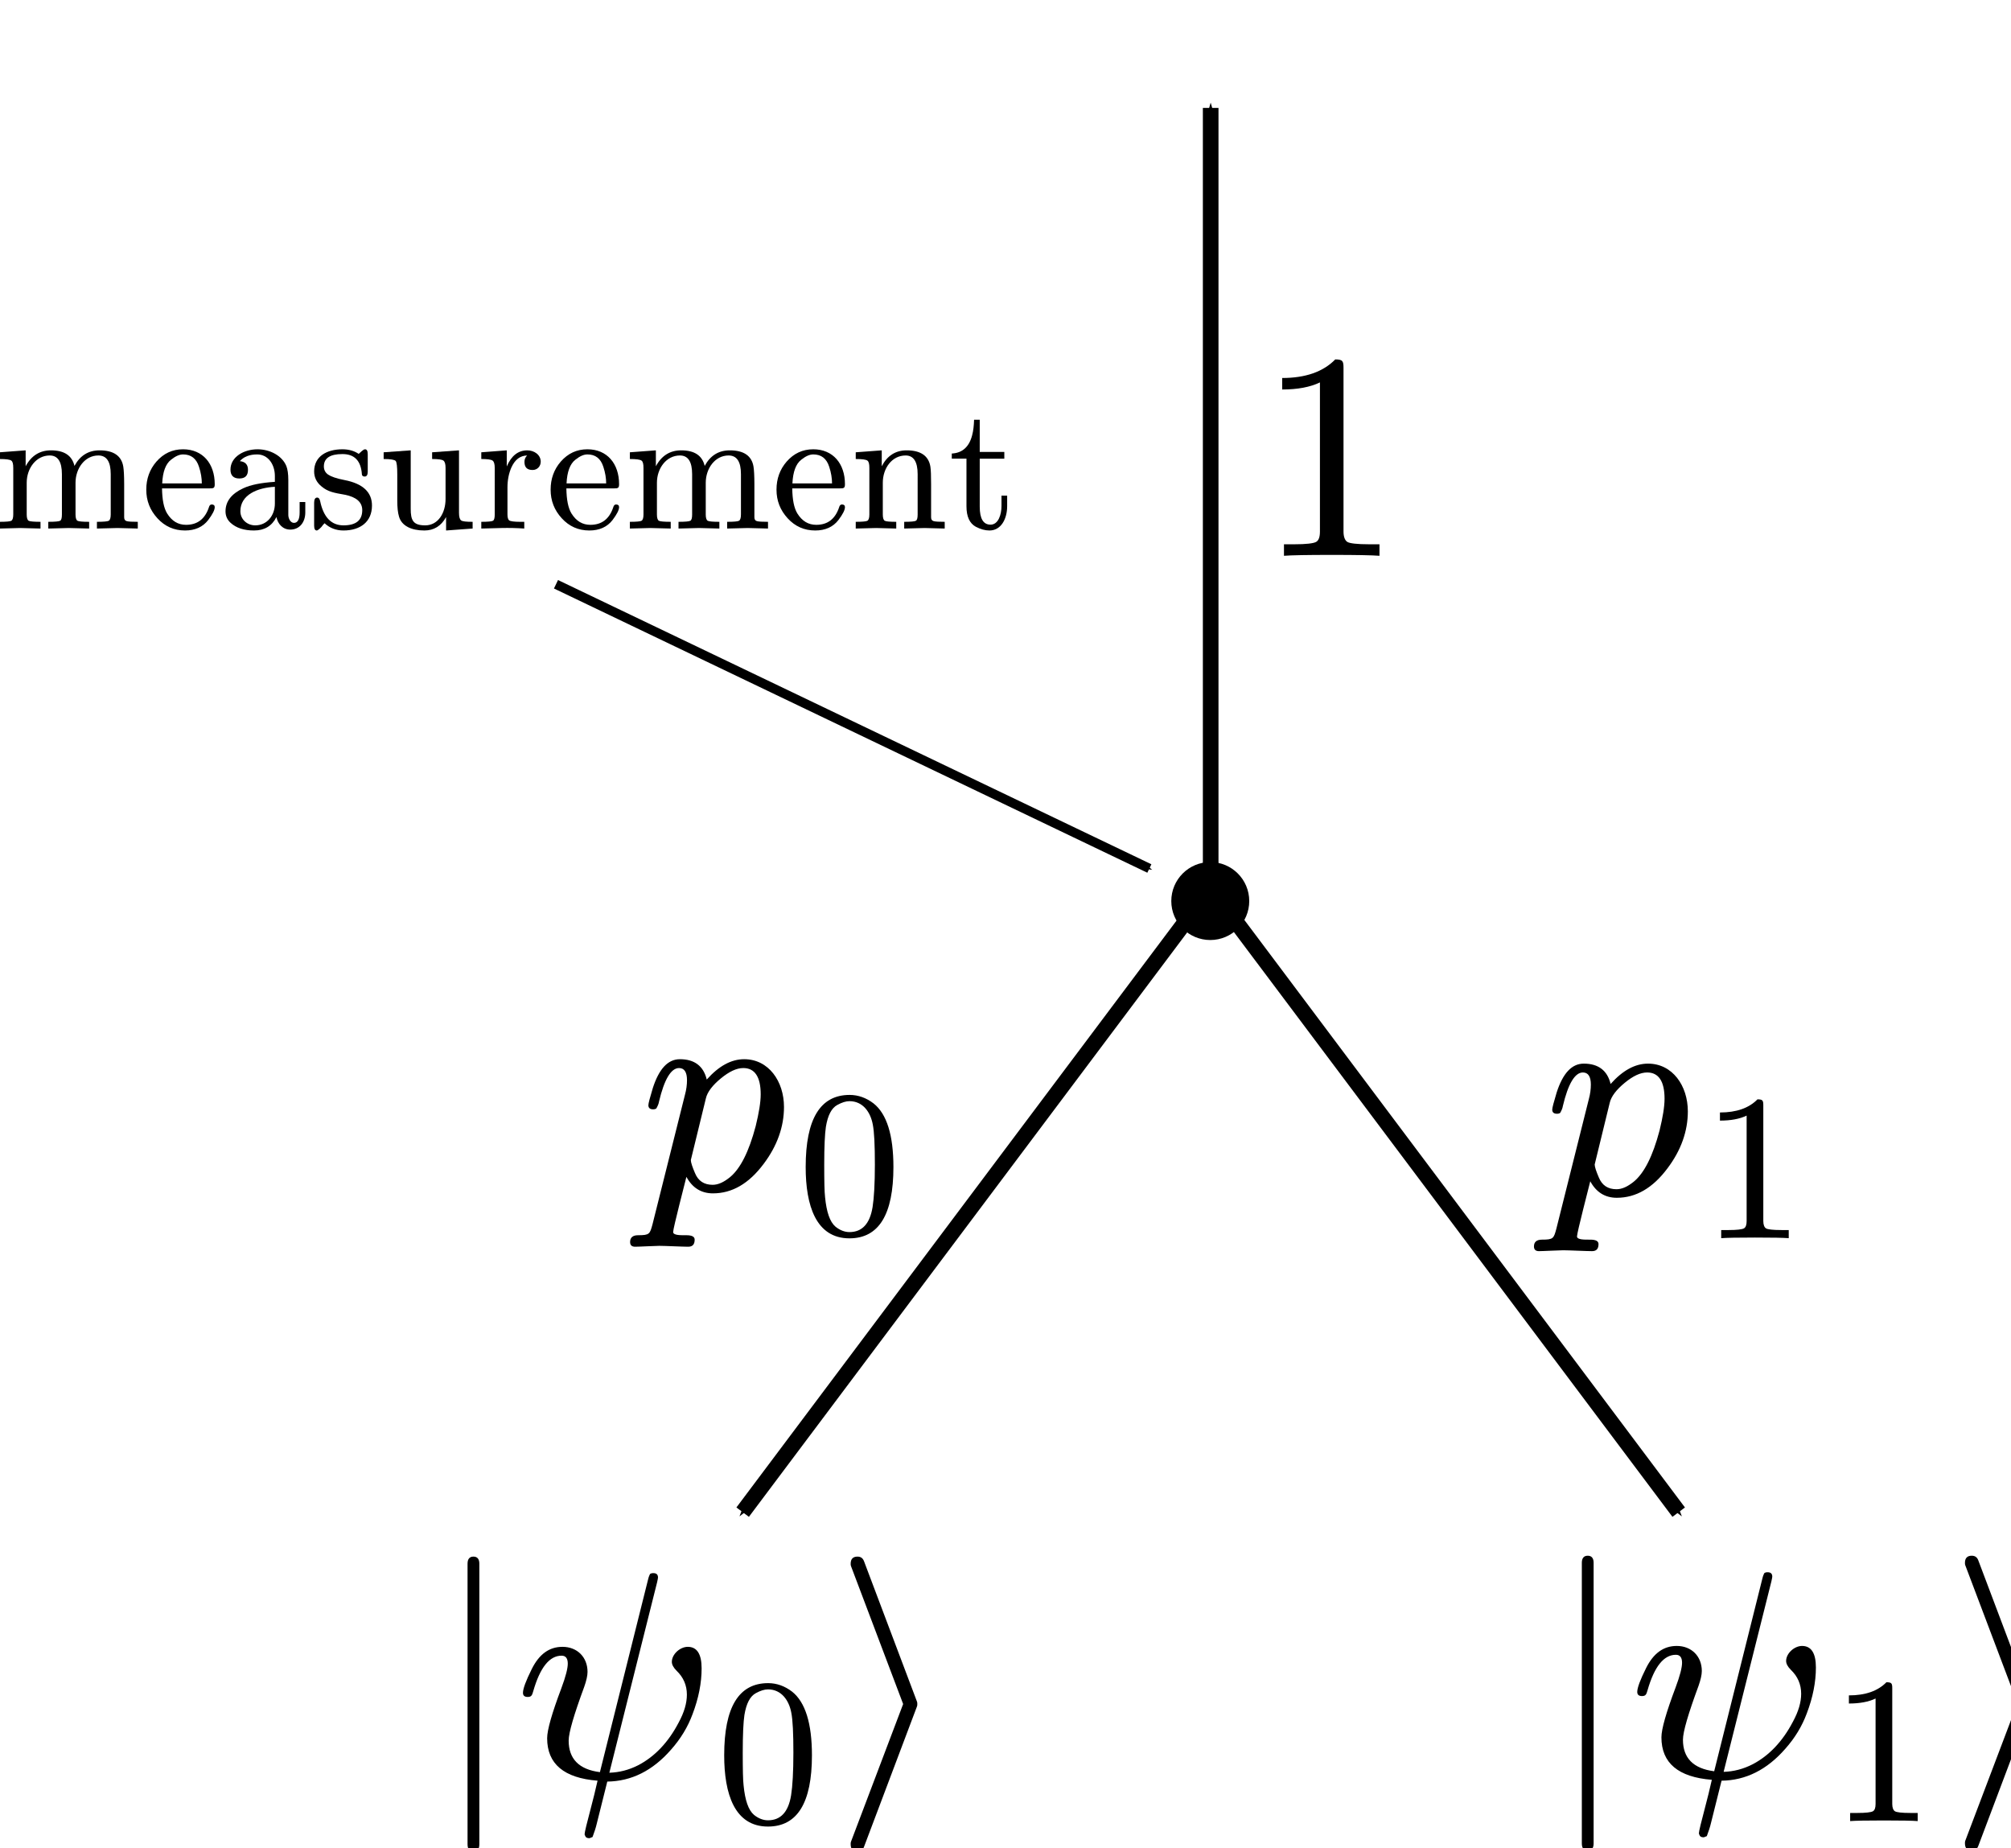 <?xml version="1.0" encoding="UTF-8" standalone="no"?>
<svg
   xmlns:dc="http://purl.org/dc/elements/1.1/"
   xmlns:cc="http://creativecommons.org/ns#"
   xmlns:rdf="http://www.w3.org/1999/02/22-rdf-syntax-ns#"
   xmlns:svg="http://www.w3.org/2000/svg"
   xmlns="http://www.w3.org/2000/svg"
   xmlns:xlink="http://www.w3.org/1999/xlink"
   id="svg8"
   version="1.1"
   viewBox="0 0 34.108 31.344"
   height="31.344mm"
   width="34.108mm">
  <defs
     id="defs2">
    <marker
       style="overflow:visible"
       id="Arrow1Mstart"
       refX="0"
       refY="0"
       orient="auto">
      <path
         transform="matrix(0.4,0,0,0.4,4,0)"
         style="fill:#000000;fill-opacity:1;fill-rule:evenodd;stroke:#000000;stroke-width:1pt;stroke-opacity:1"
         d="M 0,0 5,-5 -12.5,0 5,5 Z"
         id="path1022" />
    </marker>
    <marker
       orient="auto"
       refY="0"
       refX="0"
       id="marker1438"
       style="overflow:visible">
      <path
         id="path1436"
         d="M 0,0 5,-5 -12.5,0 5,5 Z"
         style="fill:#000000;fill-opacity:1;fill-rule:evenodd;stroke:#000000;stroke-width:1pt;stroke-opacity:1"
         transform="matrix(-0.4,0,0,-0.4,-4,0)" />
    </marker>
    <marker
       style="overflow:visible"
       id="marker1386"
       refX="0"
       refY="0"
       orient="auto">
      <path
         transform="matrix(-0.4,0,0,-0.4,-4,0)"
         style="fill:#000000;fill-opacity:1;fill-rule:evenodd;stroke:#000000;stroke-width:1pt;stroke-opacity:1"
         d="M 0,0 5,-5 -12.5,0 5,5 Z"
         id="path1384" />
    </marker>
    <marker
       style="overflow:visible"
       id="Arrow1Mend"
       refX="0"
       refY="0"
       orient="auto">
      <path
         transform="matrix(-0.4,0,0,-0.4,-4,0)"
         style="fill:#000000;fill-opacity:1;fill-rule:evenodd;stroke:#000000;stroke-width:1pt;stroke-opacity:1"
         d="M 0,0 5,-5 -12.5,0 5,5 Z"
         id="path1025" />
    </marker>
    <marker
       style="overflow:visible"
       id="Arrow1Lend"
       refX="0"
       refY="0"
       orient="auto">
      <path
         transform="matrix(-0.8,0,0,-0.8,-10,0)"
         style="fill:#000000;fill-opacity:1;fill-rule:evenodd;stroke:#000000;stroke-width:1pt;stroke-opacity:1"
         d="M 0,0 5,-5 -12.5,0 5,5 Z"
         id="path1019" />
    </marker>
    <path
       id="MJX-6-NCM-N-31"
       d="M 269,666 C 228,624 168,603 89,603 v -39 c 52,0 95,8 128,24 V 82 c 0,-18 -4,-30 -13,-35 -9,-5 -34,-8 -74,-8 H 95 V 0 c 25,2 79,3 162,3 83,0 137,-1 162,-3 v 39 h -35 c -41,0 -66,3 -74,8 -8,5 -13,17 -13,35 v 554 c 0,24 -2,30 -28,30 z" />
    <path
       id="MJX-7-NCM-I-1D45D"
       d="m 355,442 c -44,0 -86,-23 -127,-69 -11,46 -42,69 -91,69 -41,0 -71,-33 -92,-98 -10,-33 -15,-52 -15,-58 0,-9 5,-14 16,-14 5,0 8,1 11,3 5,9 8,16 9,23 18,76 41,114 68,114 18,0 27,-14 27,-41 0,-15 -2,-32 -7,-50 L 44,-118 c -9,-33 -10,-37 -49,-37 -18,0 -27,-8 -27,-23 0,-11 6,-16 17,-16 15,0 67,3 82,3 19,0 79,-3 98,-3 15,0 22,8 22,24 0,10 -9,15 -28,15 -18,0 -45,-1 -45,11 0,13 41,170 45,187 20,-37 50,-56 90,-56 65,0 122,33 172,100 46,61 69,126 69,193 0,87 -52,162 -135,162 m -3,-30 c 39,0 59,-30 59,-89 0,-27 -6,-63 -17,-108 C 371,128 342,71 307,42 286,25 267,16 248,16 c -29,0 -49,13 -60,40 -9,21 -14,36 -14,44 l 51,209 c 5,22 23,45 51,68 28,23 53,35 76,35 z" />
    <path
       id="MJX-8-NCM-N-31"
       d="M 269,666 C 228,624 168,603 89,603 v -39 c 52,0 95,8 128,24 V 82 c 0,-18 -4,-30 -13,-35 -9,-5 -34,-8 -74,-8 H 95 V 0 c 25,2 79,3 162,3 83,0 137,-1 162,-3 v 39 h -35 c -41,0 -66,3 -74,8 -8,5 -13,17 -13,35 v 554 c 0,24 -2,30 -28,30 z" />
    <path
       id="MJX-8-NCM-N-2212"
       d="M 698,270 H 80 c -16,0 -24,-7 -24,-20 0,-13 8,-20 24,-20 h 618 c 16,0 24,7 24,20 0,12 -12,20 -24,20 z" />
    <path
       id="MJX-8-NCM-I-1D45D"
       d="m 355,442 c -44,0 -86,-23 -127,-69 -11,46 -42,69 -91,69 -41,0 -71,-33 -92,-98 -10,-33 -15,-52 -15,-58 0,-9 5,-14 16,-14 5,0 8,1 11,3 5,9 8,16 9,23 18,76 41,114 68,114 18,0 27,-14 27,-41 0,-15 -2,-32 -7,-50 L 44,-118 c -9,-33 -10,-37 -49,-37 -18,0 -27,-8 -27,-23 0,-11 6,-16 17,-16 15,0 67,3 82,3 19,0 79,-3 98,-3 15,0 22,8 22,24 0,10 -9,15 -28,15 -18,0 -45,-1 -45,11 0,13 41,170 45,187 20,-37 50,-56 90,-56 65,0 122,33 172,100 46,61 69,126 69,193 0,87 -52,162 -135,162 m -3,-30 c 39,0 59,-30 59,-89 0,-27 -6,-63 -17,-108 C 371,128 342,71 307,42 286,25 267,16 248,16 c -29,0 -49,13 -60,40 -9,21 -14,36 -14,44 l 51,209 c 5,22 23,45 51,68 28,23 53,35 76,35 z" />
    <path
       id="MJX-13-NCM-N-6D"
       d="m 315,413 c 46,0 69,-35 69,-106 V 79 c 0,-19 -3,-31 -10,-35 -7,-4 -30,-6 -67,-6 V 0 L 423,3 538,0 v 38 c -37,0 -59,2 -66,6 -7,4 -11,16 -11,35 v 180 c 0,80 52,154 129,154 47,0 70,-35 70,-106 V 79 c 0,-19 -4,-31 -11,-35 -7,-4 -30,-6 -67,-6 V 0 L 698,3 813,0 v 38 c -32,0 -53,1 -63,4 -10,3 -14,10 -14,22 v 187 c 0,47 -2,80 -5,99 -10,61 -55,92 -134,92 -63,0 -110,-29 -142,-88 -14,59 -58,88 -133,88 -63,0 -111,-30 -143,-90 v 90 L 32,431 v -38 c 36,0 58,-3 66,-9 8,-6 11,-19 11,-42 V 79 C 109,60 105,48 98,44 91,40 69,38 32,38 V 0 L 148,3 263,0 v 38 c -37,0 -60,2 -67,6 -7,4 -11,16 -11,35 v 180 c 0,81 53,154 130,154 z" />
    <path
       id="MJX-13-NCM-N-65"
       d="M 415,251 C 415,366 348,448 236,448 176,448 126,425 85,378 47,334 28,281 28,220 28,157 49,104 91,58 c 42,-46 94,-69 156,-69 57,0 101,20 131,59 25,33 37,57 37,73 0,10 -6,15 -17,15 -8,0 -13,-5 -16,-16 -22,-66 -65,-99 -129,-99 -45,0 -80,21 -107,64 -19,31 -28,78 -29,142 h 270 c 22,0 28,2 28,24 m -89,98 c 11,-33 16,-65 16,-94 H 118 c 3,66 20,111 50,134 25,20 47,30 68,30 45,0 75,-23 90,-70 z" />
    <path
       id="MJX-13-NCM-N-61"
       d="m 483,91 v 59 H 451 V 91 c 0,-39 -11,-59 -32,-59 -20,0 -32,25 -32,45 v 197 c 0,35 -4,61 -11,79 -24,59 -93,95 -163,95 -77,0 -153,-43 -153,-115 0,-33 17,-50 50,-50 33,0 49,16 49,49 0,29 -15,46 -46,49 22,25 55,38 98,38 62,0 100,-57 100,-122 V 264 C 233,259 174,247 133,228 66,197 32,154 32,97 32,71 42,49 61,32 93,3 137,-11 193,-11 c 59,0 101,25 127,76 7,-38 35,-71 78,-71 53,0 85,42 85,97 M 200,18 c -46,0 -84,34 -84,80 0,93 97,133 195,138 V 141 C 311,74 267,18 200,18 Z" />
    <path
       id="MJX-13-NCM-N-73"
       d="m 360,130 c 0,76 -52,124 -155,144 -47,9 -77,20 -93,31 -16,11 -24,27 -24,46 0,47 35,70 105,70 68,0 105,-38 110,-115 1,-8 6,-12 16,-12 11,0 17,9 17,27 v 99 c 0,19 -5,28 -15,28 -11,0 -26,-18 -36,-26 -25,17 -56,26 -92,26 -89,0 -160,-40 -160,-125 0,-34 14,-63 43,-86 35,-29 68,-35 131,-46 65,-13 98,-42 98,-87 C 305,47 270,18 199,18 130,18 86,64 67,155 64,168 59,175 50,175 39,175 33,165 33,146 V 17 c 0,-19 5,-28 15,-28 3,0 8,3 16,10 18,16 10,13 28,31 29,-27 65,-41 107,-41 95,0 161,49 161,141 z" />
    <path
       id="MJX-13-NCM-N-75"
       d="m 267,18 c -69,0 -82,29 -82,94 V 442 L 32,431 v -38 c 39,0 62,-4 68,-11 6,-7 9,-32 9,-76 V 159 c 0,-39 3,-69 10,-92 15,-52 70,-78 143,-78 54,0 95,25 123,76 V -11 L 535,0 v 38 c -36,0 -57,2 -65,8 -8,6 -12,20 -12,43 V 442 L 306,431 v -38 c 35,0 56,-3 64,-9 8,-6 12,-19 12,-42 V 167 C 382,88 340,18 267,18 Z" />
    <path
       id="MJX-13-NCM-N-72"
       d="m 364,378 c 0,39 -37,64 -76,64 -51,0 -90,-30 -116,-91 v 91 L 28,431 v -38 c 35,0 56,-3 64,-9 8,-6 12,-19 12,-42 V 79 C 104,60 101,48 94,44 87,40 65,38 28,38 V 0 l 115,3 c 42,1 85,0 128,-3 v 38 h -24 c -33,0 -54,3 -61,8 -7,5 -10,17 -10,35 v 151 c 0,43 8,82 23,115 20,43 49,65 88,66 -10,-10 -15,-22 -15,-36 0,-31 15,-46 46,-46 27,0 46,21 46,47 z" />
    <path
       id="MJX-13-NCM-N-6E"
       d="m 314,413 c 45,0 68,-35 68,-106 V 79 c 0,-19 -3,-31 -10,-35 -7,-4 -29,-6 -66,-6 V 0 L 421,3 535,0 v 38 c -32,0 -53,1 -63,4 -10,3 -14,10 -14,22 v 187 c 0,47 -1,80 -4,99 -10,61 -55,92 -134,92 -63,0 -110,-30 -141,-90 v 90 L 32,431 v -38 c 36,0 58,-3 66,-9 8,-6 11,-19 11,-42 V 79 C 109,60 105,48 98,44 91,40 69,38 32,38 V 0 L 147,3 261,0 v 38 c -37,0 -58,2 -65,6 -7,4 -11,16 -11,35 v 180 c 0,81 51,154 129,154 z" />
    <path
       id="MJX-13-NCM-N-74"
       d="m 332,126 v 60 H 300 V 128 C 300,78 282,22 238,22 197,22 177,56 177,124 v 271 h 139 v 38 H 177 V 615 H 145 C 144,582 141,553 134,527 117,461 78,427 19,424 v -29 h 83 V 126 c 0,-59 18,-97 53,-116 27,-14 52,-21 77,-21 66,0 100,66 100,137 z" />
    <path
       id="MJX-17-NCM-I-1D45D"
       d="m 355,442 c -44,0 -86,-23 -127,-69 -11,46 -42,69 -91,69 -41,0 -71,-33 -92,-98 -10,-33 -15,-52 -15,-58 0,-9 5,-14 16,-14 5,0 8,1 11,3 5,9 8,16 9,23 18,76 41,114 68,114 18,0 27,-14 27,-41 0,-15 -2,-32 -7,-50 L 44,-118 c -9,-33 -10,-37 -49,-37 -18,0 -27,-8 -27,-23 0,-11 6,-16 17,-16 15,0 67,3 82,3 19,0 79,-3 98,-3 15,0 22,8 22,24 0,10 -9,15 -28,15 -18,0 -45,-1 -45,11 0,13 41,170 45,187 20,-37 50,-56 90,-56 65,0 122,33 172,100 46,61 69,126 69,193 0,87 -52,162 -135,162 m -3,-30 c 39,0 59,-30 59,-89 0,-27 -6,-63 -17,-108 C 371,128 342,71 307,42 286,25 267,16 248,16 c -29,0 -49,13 -60,40 -9,21 -14,36 -14,44 l 51,209 c 5,22 23,45 51,68 28,23 53,35 76,35 z" />
    <path
       id="MJX-17-NCM-N-30"
       d="m 249,-22 c 141,0 211,114 211,342 0,153 -32,255 -95,305 -35,27 -74,41 -115,41 C 109,666 39,551 39,320 39,136 88,-22 249,-22 m 112,546 c 7,-35 10,-99 10,-192 0,-92 -4,-160 -11,-204 C 347,48 310,8 249,8 c -23,0 -46,9 -67,26 -27,23 -43,70 -50,142 -3,25 -4,77 -4,156 0,87 3,148 8,181 9,55 27,90 55,105 22,12 41,18 58,18 65,0 101,-53 112,-112 z" />
    <path
       id="MJX-18-NCM-I-1D45D"
       d="m 355,442 c -44,0 -86,-23 -127,-69 -11,46 -42,69 -91,69 -41,0 -71,-33 -92,-98 -10,-33 -15,-52 -15,-58 0,-9 5,-14 16,-14 5,0 8,1 11,3 5,9 8,16 9,23 18,76 41,114 68,114 18,0 27,-14 27,-41 0,-15 -2,-32 -7,-50 L 44,-118 c -9,-33 -10,-37 -49,-37 -18,0 -27,-8 -27,-23 0,-11 6,-16 17,-16 15,0 67,3 82,3 19,0 79,-3 98,-3 15,0 22,8 22,24 0,10 -9,15 -28,15 -18,0 -45,-1 -45,11 0,13 41,170 45,187 20,-37 50,-56 90,-56 65,0 122,33 172,100 46,61 69,126 69,193 0,87 -52,162 -135,162 m -3,-30 c 39,0 59,-30 59,-89 0,-27 -6,-63 -17,-108 C 371,128 342,71 307,42 286,25 267,16 248,16 c -29,0 -49,13 -60,40 -9,21 -14,36 -14,44 l 51,209 c 5,22 23,45 51,68 28,23 53,35 76,35 z" />
    <path
       id="MJX-18-NCM-N-31"
       d="M 269,666 C 228,624 168,603 89,603 v -39 c 52,0 95,8 128,24 V 82 c 0,-18 -4,-30 -13,-35 -9,-5 -34,-8 -74,-8 H 95 V 0 c 25,2 79,3 162,3 83,0 137,-1 162,-3 v 39 h -35 c -41,0 -66,3 -74,8 -8,5 -13,17 -13,35 v 554 c 0,24 -2,30 -28,30 z" />
    <path
       id="MJX-22-NCM-N-7C"
       d="m 139,-250 c 13,0 20,8 20,24 v 952 c 0,16 -7,24 -20,24 -13,0 -20,-8 -20,-24 v -952 c 0,-16 7,-24 20,-24 z" />
    <path
       id="MJX-22-NCM-I-1D713"
       d="m 534,393 c 0,-9 5,-19 16,-30 23,-22 35,-49 35,-81 0,-29 -9,-60 -28,-95 C 522,120 476,72 421,43 388,26 355,18 322,17 l 162,646 c 2,9 3,14 3,16 0,10 -5,15 -16,15 -5,0 -8,-1 -11,-3 -4,-8 -6,-15 -7,-20 L 290,19 c -71,9 -106,45 -106,107 0,27 18,88 53,183 7,20 11,37 11,50 0,50 -35,85 -85,85 -45,0 -79,-25 -104,-75 -20,-40 -30,-67 -30,-81 0,-9 5,-14 16,-14 13,0 15,6 19,20 23,80 55,120 96,120 14,0 21,-9 21,-27 0,-16 -7,-44 -22,-84 -32,-85 -48,-141 -48,-169 0,-87 57,-135 171,-144 -8,-35 -15,-64 -21,-86 -15,-57 -23,-89 -23,-96 3,-8 4,-13 17,-13 l 10,4 c 6,16 11,31 14,44 l 36,144 c 82,1 154,37 216,108 33,37 57,77 73,120 21,55 31,107 31,156 0,49 -16,73 -47,73 -26,0 -54,-25 -54,-51 z" />
    <path
       id="MJX-22-NCM-N-30"
       d="m 249,-22 c 141,0 211,114 211,342 0,153 -32,255 -95,305 -35,27 -74,41 -115,41 C 109,666 39,551 39,320 39,136 88,-22 249,-22 m 112,546 c 7,-35 10,-99 10,-192 0,-92 -4,-160 -11,-204 C 347,48 310,8 249,8 c -23,0 -46,9 -67,26 -27,23 -43,70 -50,142 -3,25 -4,77 -4,156 0,87 3,148 8,181 9,55 27,90 55,105 22,12 41,18 58,18 65,0 101,-53 112,-112 z" />
    <path
       id="MJX-22-NCM-N-27E9"
       d="m 278,242 c 1,2 1,5 1,8 0,3 0,6 -1,8 L 98,735 c -4,10 -11,15 -22,15 -15,0 -23,-8 -23,-24 0,-3 0,-6 1,-8 L 231,250 54,-217 c -1,-2 -1,-5 -1,-9 0,-16 8,-24 23,-24 11,0 18,5 22,15 z" />
    <path
       id="MJX-23-NCM-N-7C"
       d="m 139,-250 c 13,0 20,8 20,24 v 952 c 0,16 -7,24 -20,24 -13,0 -20,-8 -20,-24 v -952 c 0,-16 7,-24 20,-24 z" />
    <path
       id="MJX-23-NCM-I-1D713"
       d="m 534,393 c 0,-9 5,-19 16,-30 23,-22 35,-49 35,-81 0,-29 -9,-60 -28,-95 C 522,120 476,72 421,43 388,26 355,18 322,17 l 162,646 c 2,9 3,14 3,16 0,10 -5,15 -16,15 -5,0 -8,-1 -11,-3 -4,-8 -6,-15 -7,-20 L 290,19 c -71,9 -106,45 -106,107 0,27 18,88 53,183 7,20 11,37 11,50 0,50 -35,85 -85,85 -45,0 -79,-25 -104,-75 -20,-40 -30,-67 -30,-81 0,-9 5,-14 16,-14 13,0 15,6 19,20 23,80 55,120 96,120 14,0 21,-9 21,-27 0,-16 -7,-44 -22,-84 -32,-85 -48,-141 -48,-169 0,-87 57,-135 171,-144 -8,-35 -15,-64 -21,-86 -15,-57 -23,-89 -23,-96 3,-8 4,-13 17,-13 l 10,4 c 6,16 11,31 14,44 l 36,144 c 82,1 154,37 216,108 33,37 57,77 73,120 21,55 31,107 31,156 0,49 -16,73 -47,73 -26,0 -54,-25 -54,-51 z" />
    <path
       id="MJX-23-NCM-N-31"
       d="M 269,666 C 228,624 168,603 89,603 v -39 c 52,0 95,8 128,24 V 82 c 0,-18 -4,-30 -13,-35 -9,-5 -34,-8 -74,-8 H 95 V 0 c 25,2 79,3 162,3 83,0 137,-1 162,-3 v 39 h -35 c -41,0 -66,3 -74,8 -8,5 -13,17 -13,35 v 554 c 0,24 -2,30 -28,30 z" />
    <path
       id="MJX-23-NCM-N-27E9"
       d="m 278,242 c 1,2 1,5 1,8 0,3 0,6 -1,8 L 98,735 c -4,10 -11,15 -22,15 -15,0 -23,-8 -23,-24 0,-3 0,-6 1,-8 L 231,250 54,-217 c -1,-2 -1,-5 -1,-9 0,-16 8,-24 23,-24 11,0 18,5 22,15 z" />
  </defs>
  <g
     transform="translate(-91.914,-21.326)"
     id="layer1">
    <path
       id="path817"
       d="M 112.448,23.156 V 36.385"
       style="fill:none;stroke:#000000;stroke-width:0.265px;stroke-linecap:butt;stroke-linejoin:miter;stroke-opacity:1;marker-start:url(#marker1386)" />
    <path
       id="path821"
       d="m 104.51,46.969 7.938,-10.583 7.938,10.583"
       style="fill:none;stroke:#000000;stroke-width:0.265px;stroke-linecap:butt;stroke-linejoin:miter;stroke-opacity:1;marker-start:url(#Arrow1Mstart);marker-end:url(#marker1438)" />
    <circle
       r="0.661"
       cy="36.606"
       cx="112.441"
       id="path845"
       style="opacity:1;fill:#000000;fill-opacity:1;stroke:#0b0000;stroke-width:0;stroke-linecap:round;stroke-linejoin:miter;stroke-miterlimit:4;stroke-dasharray:none;stroke-dashoffset:0;stroke-opacity:1" />
    <g
       style="fill:#000000;stroke:#000000;stroke-width:0"
       transform="matrix(0.005,0,0,-0.005,113.216,30.751)"
       id="g871">
      <g
         data-mml-node="math"
         data-latex="1"
         data-semantic-structure="0"
         id="g869">
        <g
           data-mml-node="mn"
           data-latex="1"
           data-semantic-type="number"
           data-semantic-role="integer"
           data-semantic-font="normal"
           data-semantic-annotation="clearspeak:simple;nemeth:number;depth:1"
           data-semantic-id="0"
           data-semantic-attributes="latex:1"
           aria-level="0"
           data-speech-node="true"
           id="g867">
          <use
             height="100%"
             width="100%"
             y="0"
             x="0"
             data-c="31"
             xlink:href="#MJX-6-NCM-N-31"
             id="use865" />
        </g>
      </g>
    </g>
    <g
       style="fill:#000000;stroke:#000000;stroke-width:0"
       transform="matrix(0.005,0,0,-0.005,104.237,41.671)"
       id="g893">
      <g
         data-mml-node="math"
         data-latex="p"
         data-semantic-structure="0"
         id="g891">
        <g
           data-mml-node="mi"
           data-latex="p"
           data-semantic-type="identifier"
           data-semantic-role="latinletter"
           data-semantic-font="italic"
           data-semantic-annotation="clearspeak:simple;nemeth:number;depth:1"
           data-semantic-id="0"
           data-semantic-attributes="latex:p"
           aria-level="0"
           data-speech-node="true"
           id="g889" />
      </g>
    </g>
    <g
       style="fill:#000000;stroke:#000000;stroke-width:0"
       transform="matrix(0.003,0,0,-0.003,91.812,30.289)"
       id="g982">
      <g
         data-mml-node="math"
         data-latex="\text{measurement}"
         data-semantic-structure="0"
         id="g980">
        <g
           data-mml-node="mtext"
           data-latex="\text{measurement}"
           data-semantic-type="text"
           data-semantic-role="unknown"
           data-semantic-font="normal"
           data-semantic-annotation="clearspeak:unit;nemeth:number;depth:1"
           data-semantic-id="0"
           data-semantic-attributes="latex:\text{measurement}"
           aria-level="0"
           data-speech-node="true"
           id="g978">
          <use
             height="100%"
             width="100%"
             y="0"
             x="0"
             data-c="6D"
             xlink:href="#MJX-13-NCM-N-6D"
             id="use956" />
          <use
             height="100%"
             width="100%"
             y="0"
             x="0"
             data-c="65"
             xlink:href="#MJX-13-NCM-N-65"
             transform="translate(833)"
             id="use958" />
          <use
             height="100%"
             width="100%"
             y="0"
             x="0"
             data-c="61"
             xlink:href="#MJX-13-NCM-N-61"
             transform="translate(1277)"
             id="use960" />
          <use
             height="100%"
             width="100%"
             y="0"
             x="0"
             data-c="73"
             xlink:href="#MJX-13-NCM-N-73"
             transform="translate(1777)"
             id="use962" />
          <use
             height="100%"
             width="100%"
             y="0"
             x="0"
             data-c="75"
             xlink:href="#MJX-13-NCM-N-75"
             transform="translate(2171)"
             id="use964" />
          <use
             height="100%"
             width="100%"
             y="0"
             x="0"
             data-c="72"
             xlink:href="#MJX-13-NCM-N-72"
             transform="translate(2727)"
             id="use966" />
          <use
             height="100%"
             width="100%"
             y="0"
             x="0"
             data-c="65"
             xlink:href="#MJX-13-NCM-N-65"
             transform="translate(3119)"
             id="use968" />
          <use
             height="100%"
             width="100%"
             y="0"
             x="0"
             data-c="6D"
             xlink:href="#MJX-13-NCM-N-6D"
             transform="translate(3563)"
             id="use970" />
          <use
             height="100%"
             width="100%"
             y="0"
             x="0"
             data-c="65"
             xlink:href="#MJX-13-NCM-N-65"
             transform="translate(4396)"
             id="use972" />
          <use
             height="100%"
             width="100%"
             y="0"
             x="0"
             data-c="6E"
             xlink:href="#MJX-13-NCM-N-6E"
             transform="translate(4840)"
             id="use974" />
          <use
             height="100%"
             width="100%"
             y="0"
             x="0"
             data-c="74"
             xlink:href="#MJX-13-NCM-N-74"
             transform="translate(5396)"
             id="use976" />
        </g>
      </g>
    </g>
    <path
       id="path1014"
       d="m 101.344,31.234 10.064,4.82"
       style="fill:none;stroke:#000000;stroke-width:0.159;stroke-linecap:butt;stroke-linejoin:miter;stroke-miterlimit:4;stroke-dasharray:none;stroke-opacity:1;marker-end:url(#Arrow1Mend)" />
    <g
       style="fill:#000000;stroke:#000000;stroke-width:0"
       transform="matrix(0.005,0,0,-0.005,102.761,41.498)"
       id="g1566">
      <g
         data-mml-node="math"
         data-latex="p_0"
         data-semantic-structure="(2 0 1)"
         id="g1564">
        <g
           data-mml-node="msub"
           data-latex="p_0 "
           data-semantic-type="subscript"
           data-semantic-role="latinletter"
           data-semantic-annotation="depth:1"
           data-semantic-id="2"
           data-semantic-children="0,1"
           data-semantic-attributes="latex:p_0"
           data-semantic-owns="0 1"
           aria-level="0"
           data-speech-node="true"
           id="g1562">
          <g
             data-mml-node="mi"
             data-latex="p"
             data-semantic-type="identifier"
             data-semantic-role="latinletter"
             data-semantic-font="italic"
             data-semantic-annotation="clearspeak:simple;nemeth:number;depth:2"
             data-semantic-id="0"
             data-semantic-parent="2"
             data-semantic-attributes="latex:p"
             aria-level="1"
             data-speech-node="true"
             id="g1556">
            <use
               height="100%"
               width="100%"
               y="0"
               x="0"
               data-c="1D45D"
               xlink:href="#MJX-17-NCM-I-1D45D"
               id="use1554" />
          </g>
          <g
             data-mml-node="mn"
             transform="matrix(0.707,0,0,0.707,536,-150)"
             data-latex="0"
             data-semantic-type="number"
             data-semantic-role="integer"
             data-semantic-font="normal"
             data-semantic-annotation="clearspeak:simple;depth:2"
             data-semantic-id="1"
             data-semantic-parent="2"
             data-semantic-attributes="latex:0"
             aria-level="1"
             data-speech-node="true"
             id="g1560">
            <use
               height="100%"
               width="100%"
               y="0"
               x="0"
               data-c="30"
               xlink:href="#MJX-17-NCM-N-30"
               id="use1558" />
          </g>
        </g>
      </g>
    </g>
    <g
       style="fill:#000000;stroke:#000000;stroke-width:0"
       transform="matrix(0.005,0,0,-0.005,118.091,41.573)"
       id="g1599">
      <g
         data-mml-node="math"
         data-latex="p_1"
         data-semantic-structure="(2 0 1)"
         id="g1597">
        <g
           data-mml-node="msub"
           data-latex="p_1 "
           data-semantic-type="subscript"
           data-semantic-role="latinletter"
           data-semantic-annotation="depth:1"
           data-semantic-id="2"
           data-semantic-children="0,1"
           data-semantic-attributes="latex:p_1"
           data-semantic-owns="0 1"
           aria-level="0"
           data-speech-node="true"
           id="g1595">
          <g
             data-mml-node="mi"
             data-latex="p"
             data-semantic-type="identifier"
             data-semantic-role="latinletter"
             data-semantic-font="italic"
             data-semantic-annotation="clearspeak:simple;nemeth:number;depth:2"
             data-semantic-id="0"
             data-semantic-parent="2"
             data-semantic-attributes="latex:p"
             aria-level="1"
             data-speech-node="true"
             id="g1589">
            <use
               height="100%"
               width="100%"
               y="0"
               x="0"
               data-c="1D45D"
               xlink:href="#MJX-18-NCM-I-1D45D"
               id="use1587" />
          </g>
          <g
             data-mml-node="mn"
             transform="matrix(0.707,0,0,0.707,536,-150)"
             data-latex="1"
             data-semantic-type="number"
             data-semantic-role="integer"
             data-semantic-font="normal"
             data-semantic-annotation="clearspeak:simple;depth:2"
             data-semantic-id="1"
             data-semantic-parent="2"
             data-semantic-attributes="latex:1"
             aria-level="1"
             data-speech-node="true"
             id="g1593">
            <use
               height="100%"
               width="100%"
               y="0"
               x="0"
               data-c="31"
               xlink:href="#MJX-18-NCM-N-31"
               id="use1591" />
          </g>
        </g>
      </g>
    </g>
    <g
       style="fill:#000000;stroke:#000000;stroke-width:0"
       transform="matrix(0.005,0,0,-0.005,99.249,51.473)"
       id="g1648">
      <g
         data-mml-node="math"
         data-latex="\ket{\psi_0}"
         data-semantic-structure="(5 0 (3 1 2) 4)"
         id="g1646">
        <g
           data-mml-node="TeXAtom"
           data-mjx-texclass="ORD"
           data-latex="{\vert {\psi_0 } \rangle}"
           data-semantic-type="punctuated"
           data-semantic-role="sequence"
           data-semantic-annotation="depth:1"
           data-semantic-id="5"
           data-semantic-children="0,3,4"
           data-semantic-content="0,4"
           data-semantic-attributes="latex:\ket{\psi_0};texclass:ORD"
           data-semantic-owns="0 3 4"
           aria-level="0"
           data-speech-node="true"
           id="g1644">
          <g
             data-mml-node="mo"
             data-mjx-texclass="ORD"
             data-latex="\vert"
             data-semantic-type="punctuation"
             data-semantic-role="vbar"
             data-semantic-annotation="nemeth:number;depth:2"
             data-semantic-id="0"
             data-semantic-parent="5"
             data-semantic-attributes="latex:\vert;texclass:ORD"
             data-semantic-operator="punctuated"
             aria-level="1"
             data-speech-node="true"
             id="g1626">
            <use
               height="100%"
               width="100%"
               y="0"
               x="0"
               data-c="7C"
               xlink:href="#MJX-22-NCM-N-7C"
               id="use1624" />
          </g>
          <g
             data-mml-node="TeXAtom"
             data-mjx-texclass="ORD"
             data-latex="{\psi_0}"
             transform="translate(278)"
             id="g1638">
            <g
               data-mml-node="msub"
               data-latex="\psi_0"
               data-semantic-type="subscript"
               data-semantic-role="greekletter"
               data-semantic-annotation="depth:2"
               data-semantic-id="3"
               data-semantic-children="1,2"
               data-semantic-parent="5"
               data-semantic-attributes="latex:{\psi_0};texclass:ORD"
               data-semantic-owns="1 2"
               aria-level="1"
               data-speech-node="true"
               id="g1636">
              <g
                 data-mml-node="mi"
                 data-latex="\psi"
                 data-semantic-type="identifier"
                 data-semantic-role="greekletter"
                 data-semantic-font="italic"
                 data-semantic-annotation="clearspeak:simple;nemeth:number;depth:3"
                 data-semantic-id="1"
                 data-semantic-parent="3"
                 data-semantic-attributes="latex:\psi"
                 aria-level="2"
                 data-speech-node="true"
                 id="g1630">
                <use
                   height="100%"
                   width="100%"
                   y="0"
                   x="0"
                   data-c="1D713"
                   xlink:href="#MJX-22-NCM-I-1D713"
                   id="use1628" />
              </g>
              <g
                 data-mml-node="mn"
                 transform="matrix(0.707,0,0,0.707,684,-150)"
                 data-latex="0"
                 data-semantic-type="number"
                 data-semantic-role="integer"
                 data-semantic-font="normal"
                 data-semantic-annotation="clearspeak:simple;depth:3"
                 data-semantic-id="2"
                 data-semantic-parent="3"
                 data-semantic-attributes="latex:0"
                 aria-level="2"
                 data-speech-node="true"
                 id="g1634">
                <use
                   height="100%"
                   width="100%"
                   y="0"
                   x="0"
                   data-c="30"
                   xlink:href="#MJX-22-NCM-N-30"
                   id="use1632" />
              </g>
            </g>
          </g>
          <g
             data-mml-node="mo"
             data-latex="\rangle"
             data-semantic-type="punctuation"
             data-semantic-role="closefence"
             data-semantic-annotation="nemeth:number;depth:2"
             data-semantic-id="4"
             data-semantic-parent="5"
             data-semantic-attributes="latex:\rangle"
             data-semantic-operator="punctuated"
             aria-level="1"
             data-speech-node="true"
             transform="translate(1365.6)"
             id="g1642">
            <use
               height="100%"
               width="100%"
               y="0"
               x="0"
               data-c="27E9"
               xlink:href="#MJX-22-NCM-N-27E9"
               id="use1640" />
          </g>
        </g>
      </g>
    </g>
    <g
       style="fill:#000000;stroke:#000000;stroke-width:0"
       transform="matrix(0.005,0,0,-0.005,118.148,51.458)"
       id="g1703">
      <g
         data-mml-node="math"
         data-latex="\ket{\psi_1}"
         data-semantic-structure="(5 0 (3 1 2) 4)"
         id="g1701">
        <g
           data-mml-node="TeXAtom"
           data-mjx-texclass="ORD"
           data-latex="{\vert {\psi_1 } \rangle}"
           data-semantic-type="punctuated"
           data-semantic-role="sequence"
           data-semantic-annotation="depth:1"
           data-semantic-id="5"
           data-semantic-children="0,3,4"
           data-semantic-content="0,4"
           data-semantic-attributes="latex:\ket{\psi_1};texclass:ORD"
           data-semantic-owns="0 3 4"
           aria-level="0"
           data-speech-node="true"
           id="g1699">
          <g
             data-mml-node="mo"
             data-mjx-texclass="ORD"
             data-latex="\vert"
             data-semantic-type="punctuation"
             data-semantic-role="vbar"
             data-semantic-annotation="nemeth:number;depth:2"
             data-semantic-id="0"
             data-semantic-parent="5"
             data-semantic-attributes="latex:\vert;texclass:ORD"
             data-semantic-operator="punctuated"
             aria-level="1"
             data-speech-node="true"
             id="g1681">
            <use
               height="100%"
               width="100%"
               y="0"
               x="0"
               data-c="7C"
               xlink:href="#MJX-23-NCM-N-7C"
               id="use1679" />
          </g>
          <g
             data-mml-node="TeXAtom"
             data-mjx-texclass="ORD"
             data-latex="{\psi_1}"
             transform="translate(278)"
             id="g1693">
            <g
               data-mml-node="msub"
               data-latex="\psi_1"
               data-semantic-type="subscript"
               data-semantic-role="greekletter"
               data-semantic-annotation="depth:2"
               data-semantic-id="3"
               data-semantic-children="1,2"
               data-semantic-parent="5"
               data-semantic-attributes="latex:{\psi_1};texclass:ORD"
               data-semantic-owns="1 2"
               aria-level="1"
               data-speech-node="true"
               id="g1691">
              <g
                 data-mml-node="mi"
                 data-latex="\psi"
                 data-semantic-type="identifier"
                 data-semantic-role="greekletter"
                 data-semantic-font="italic"
                 data-semantic-annotation="clearspeak:simple;nemeth:number;depth:3"
                 data-semantic-id="1"
                 data-semantic-parent="3"
                 data-semantic-attributes="latex:\psi"
                 aria-level="2"
                 data-speech-node="true"
                 id="g1685">
                <use
                   height="100%"
                   width="100%"
                   y="0"
                   x="0"
                   data-c="1D713"
                   xlink:href="#MJX-23-NCM-I-1D713"
                   id="use1683" />
              </g>
              <g
                 data-mml-node="mn"
                 transform="matrix(0.707,0,0,0.707,684,-150)"
                 data-latex="1"
                 data-semantic-type="number"
                 data-semantic-role="integer"
                 data-semantic-font="normal"
                 data-semantic-annotation="clearspeak:simple;depth:3"
                 data-semantic-id="2"
                 data-semantic-parent="3"
                 data-semantic-attributes="latex:1"
                 aria-level="2"
                 data-speech-node="true"
                 id="g1689">
                <use
                   height="100%"
                   width="100%"
                   y="0"
                   x="0"
                   data-c="31"
                   xlink:href="#MJX-23-NCM-N-31"
                   id="use1687" />
              </g>
            </g>
          </g>
          <g
             data-mml-node="mo"
             data-latex="\rangle"
             data-semantic-type="punctuation"
             data-semantic-role="closefence"
             data-semantic-annotation="nemeth:number;depth:2"
             data-semantic-id="4"
             data-semantic-parent="5"
             data-semantic-attributes="latex:\rangle"
             data-semantic-operator="punctuated"
             aria-level="1"
             data-speech-node="true"
             transform="translate(1365.6)"
             id="g1697">
            <use
               height="100%"
               width="100%"
               y="0"
               x="0"
               data-c="27E9"
               xlink:href="#MJX-23-NCM-N-27E9"
               id="use1695" />
          </g>
        </g>
      </g>
    </g>
  </g>
</svg>
